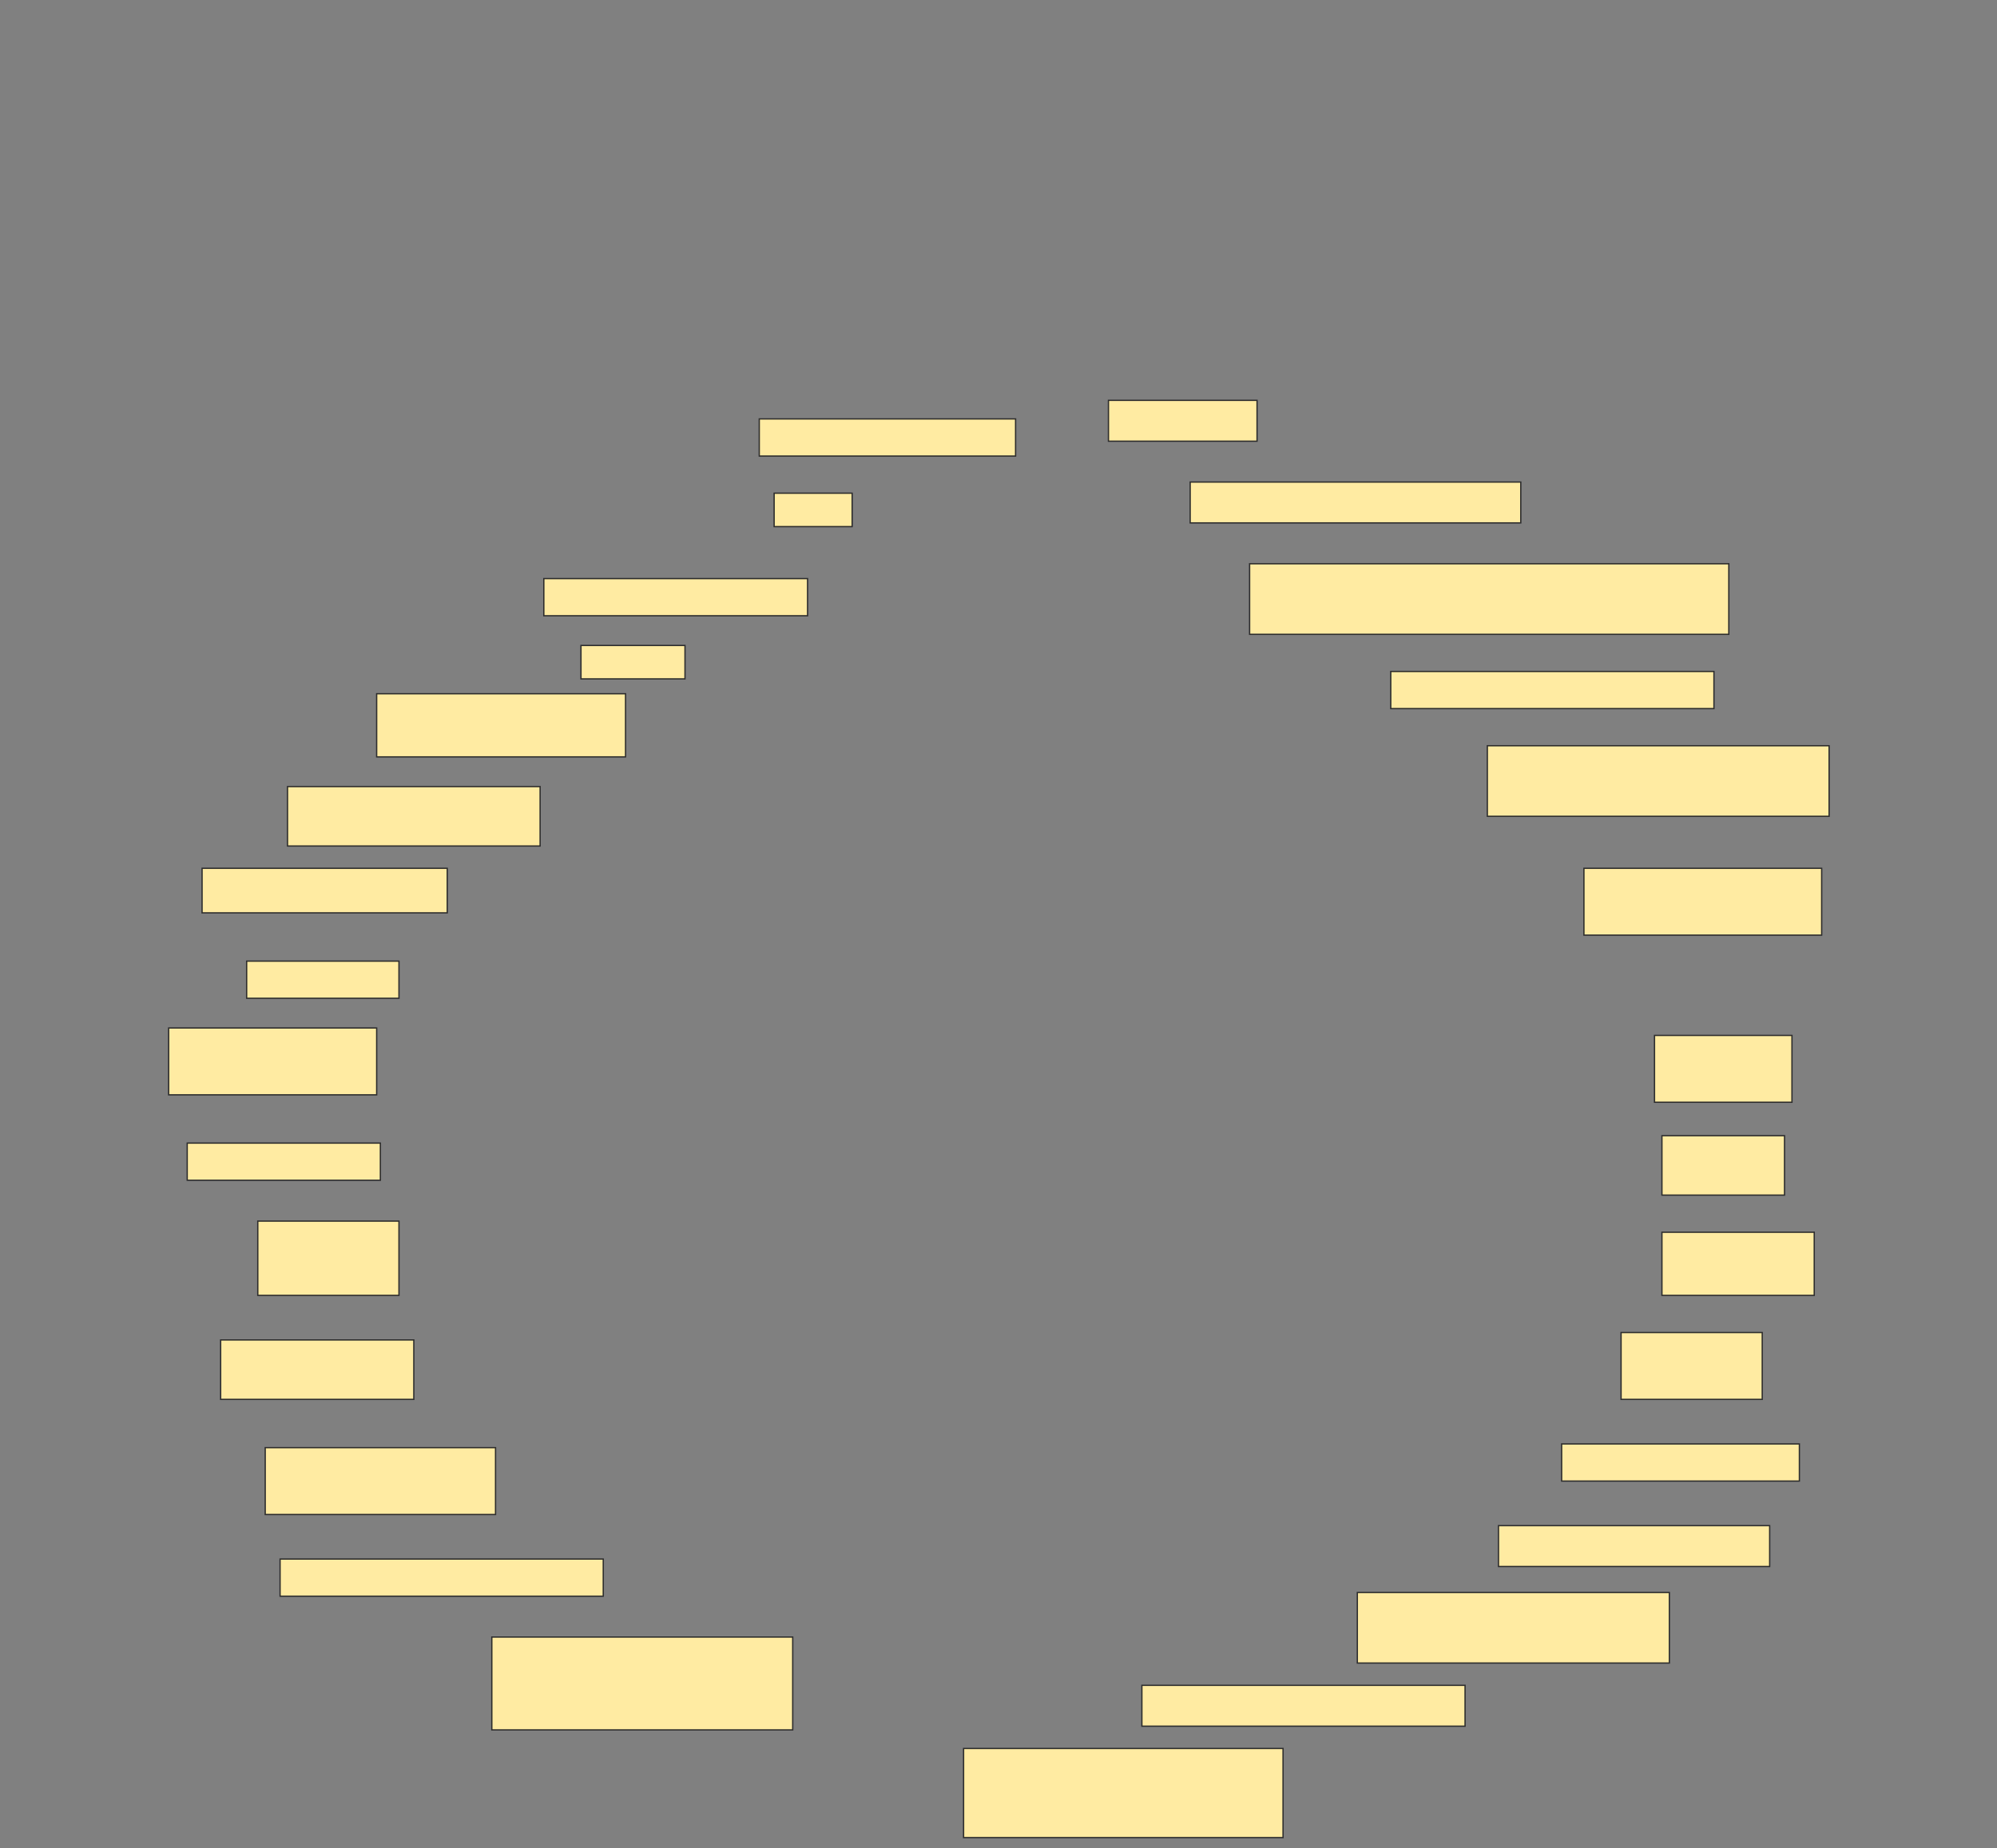 <svg height="1422" width="1536" xmlns="http://www.w3.org/2000/svg">
 <rect width="100%" height="100%" fill="#808080" stroke="none"/>
 <!-- Created with Image Occlusion Enhanced -->
 <g>
  <title>Labels</title>
 </g>
 <g>
  <title>Masks</title>
  <rect fill="#FFEBA2" height="31.429" id="654f2197e67b4f818c81d11cc4c31f74-ao-1" stroke="#2D2D2D" width="114.286" x="852.572" y="308"/>
  <rect fill="#FFEBA2" height="28.571" id="654f2197e67b4f818c81d11cc4c31f74-ao-2" stroke="#2D2D2D" width="197.143" x="584" y="322.286"/>
  <rect fill="#FFEBA2" height="31.429" id="654f2197e67b4f818c81d11cc4c31f74-ao-3" stroke="#2D2D2D" width="254.286" x="915.429" y="370.857"/>
  <rect fill="#FFEBA2" height="25.714" id="654f2197e67b4f818c81d11cc4c31f74-ao-4" stroke="#2D2D2D" width="60" x="595.429" y="379.428"/>
  <rect fill="#FFEBA2" height="54.286" id="654f2197e67b4f818c81d11cc4c31f74-ao-5" stroke="#2D2D2D" width="368.571" x="961.143" y="433.714"/>
  <rect fill="#FFEBA2" height="28.571" id="654f2197e67b4f818c81d11cc4c31f74-ao-6" stroke="#2D2D2D" width="202.857" x="418.286" y="445.143"/>
  <rect fill="#FFEBA2" height="25.714" id="654f2197e67b4f818c81d11cc4c31f74-ao-7" stroke="#2D2D2D" width="80" x="446.857" y="496.571"/>
  <rect fill="#FFEBA2" height="28.571" id="654f2197e67b4f818c81d11cc4c31f74-ao-8" stroke="#2D2D2D" width="248.571" x="1069.714" y="516.571"/>
  <rect fill="#FFEBA2" height="48.571" id="654f2197e67b4f818c81d11cc4c31f74-ao-9" stroke="#2D2D2D" width="191.429" x="289.714" y="533.714"/>
  <rect fill="#FFEBA2" height="54.286" id="654f2197e67b4f818c81d11cc4c31f74-ao-10" stroke="#2D2D2D" width="262.857" x="1144" y="573.714"/>
  <rect fill="#FFEBA2" height="45.714" id="654f2197e67b4f818c81d11cc4c31f74-ao-11" stroke="#2D2D2D" width="194.286" x="221.143" y="605.143"/>
  <rect fill="#FFEBA2" height="51.429" id="654f2197e67b4f818c81d11cc4c31f74-ao-12" stroke="#2D2D2D" width="182.857" x="1218.286" y="668"/>
  <rect fill="#FFEBA2" height="34.286" id="654f2197e67b4f818c81d11cc4c31f74-ao-13" stroke="#2D2D2D" width="188.571" x="155.429" y="668"/>
  
  <rect fill="#FFEBA2" height="28.571" id="654f2197e67b4f818c81d11cc4c31f74-ao-15" stroke="#2D2D2D" width="117.143" x="189.714" y="739.429"/>
  <rect fill="#FFEBA2" height="51.429" id="654f2197e67b4f818c81d11cc4c31f74-ao-16" stroke="#2D2D2D" width="105.714" x="1272.572" y="796.571"/>
  <rect fill="#FFEBA2" height="51.429" id="654f2197e67b4f818c81d11cc4c31f74-ao-17" stroke="#2D2D2D" width="160" x="129.714" y="790.857"/>
  <rect fill="#FFEBA2" height="45.714" id="654f2197e67b4f818c81d11cc4c31f74-ao-18" stroke="#2D2D2D" width="94.286" x="1278.286" y="873.714"/>
  <rect fill="#FFEBA2" height="28.571" id="654f2197e67b4f818c81d11cc4c31f74-ao-19" stroke="#2D2D2D" width="148.571" x="144" y="879.429"/>
  <rect fill="#FFEBA2" height="48.571" id="654f2197e67b4f818c81d11cc4c31f74-ao-20" stroke="#2D2D2D" width="117.143" x="1278.286" y="948"/>
  <rect fill="#FFEBA2" height="57.143" id="654f2197e67b4f818c81d11cc4c31f74-ao-21" stroke="#2D2D2D" width="108.571" x="198.286" y="939.429"/>
  <rect fill="#FFEBA2" height="51.429" id="654f2197e67b4f818c81d11cc4c31f74-ao-22" stroke="#2D2D2D" width="108.571" x="1246.857" y="1025.143"/>
  <rect fill="#FFEBA2" height="45.714" id="654f2197e67b4f818c81d11cc4c31f74-ao-23" stroke="#2D2D2D" width="148.571" x="169.714" y="1030.857"/>
  <rect fill="#FFEBA2" height="28.571" id="654f2197e67b4f818c81d11cc4c31f74-ao-24" stroke="#2D2D2D" width="182.857" x="1201.143" y="1110.857"/>
  <rect fill="#FFEBA2" height="51.429" id="654f2197e67b4f818c81d11cc4c31f74-ao-25" stroke="#2D2D2D" width="177.143" x="204" y="1113.714"/>
  <rect fill="#FFEBA2" height="31.429" id="654f2197e67b4f818c81d11cc4c31f74-ao-26" stroke="#2D2D2D" width="208.571" x="1152.572" y="1173.714"/>
  <rect fill="#FFEBA2" height="28.571" id="654f2197e67b4f818c81d11cc4c31f74-ao-27" stroke="#2D2D2D" width="248.571" x="215.429" y="1199.429"/>
  <rect fill="#FFEBA2" height="54.286" id="654f2197e67b4f818c81d11cc4c31f74-ao-28" stroke="#2D2D2D" width="240" x="1044" y="1225.143"/>
  <rect fill="#FFEBA2" height="71.429" id="654f2197e67b4f818c81d11cc4c31f74-ao-29" stroke="#2D2D2D" width="231.429" x="378.286" y="1259.429"/>
  <rect fill="#FFEBA2" height="31.429" id="654f2197e67b4f818c81d11cc4c31f74-ao-30" stroke="#2D2D2D" width="248.571" x="878.286" y="1296.571"/>
  <rect fill="#FFEBA2" height="68.571" id="654f2197e67b4f818c81d11cc4c31f74-ao-31" stroke="#2D2D2D" width="245.714" x="741.143" y="1345.143"/>
 </g>
</svg>